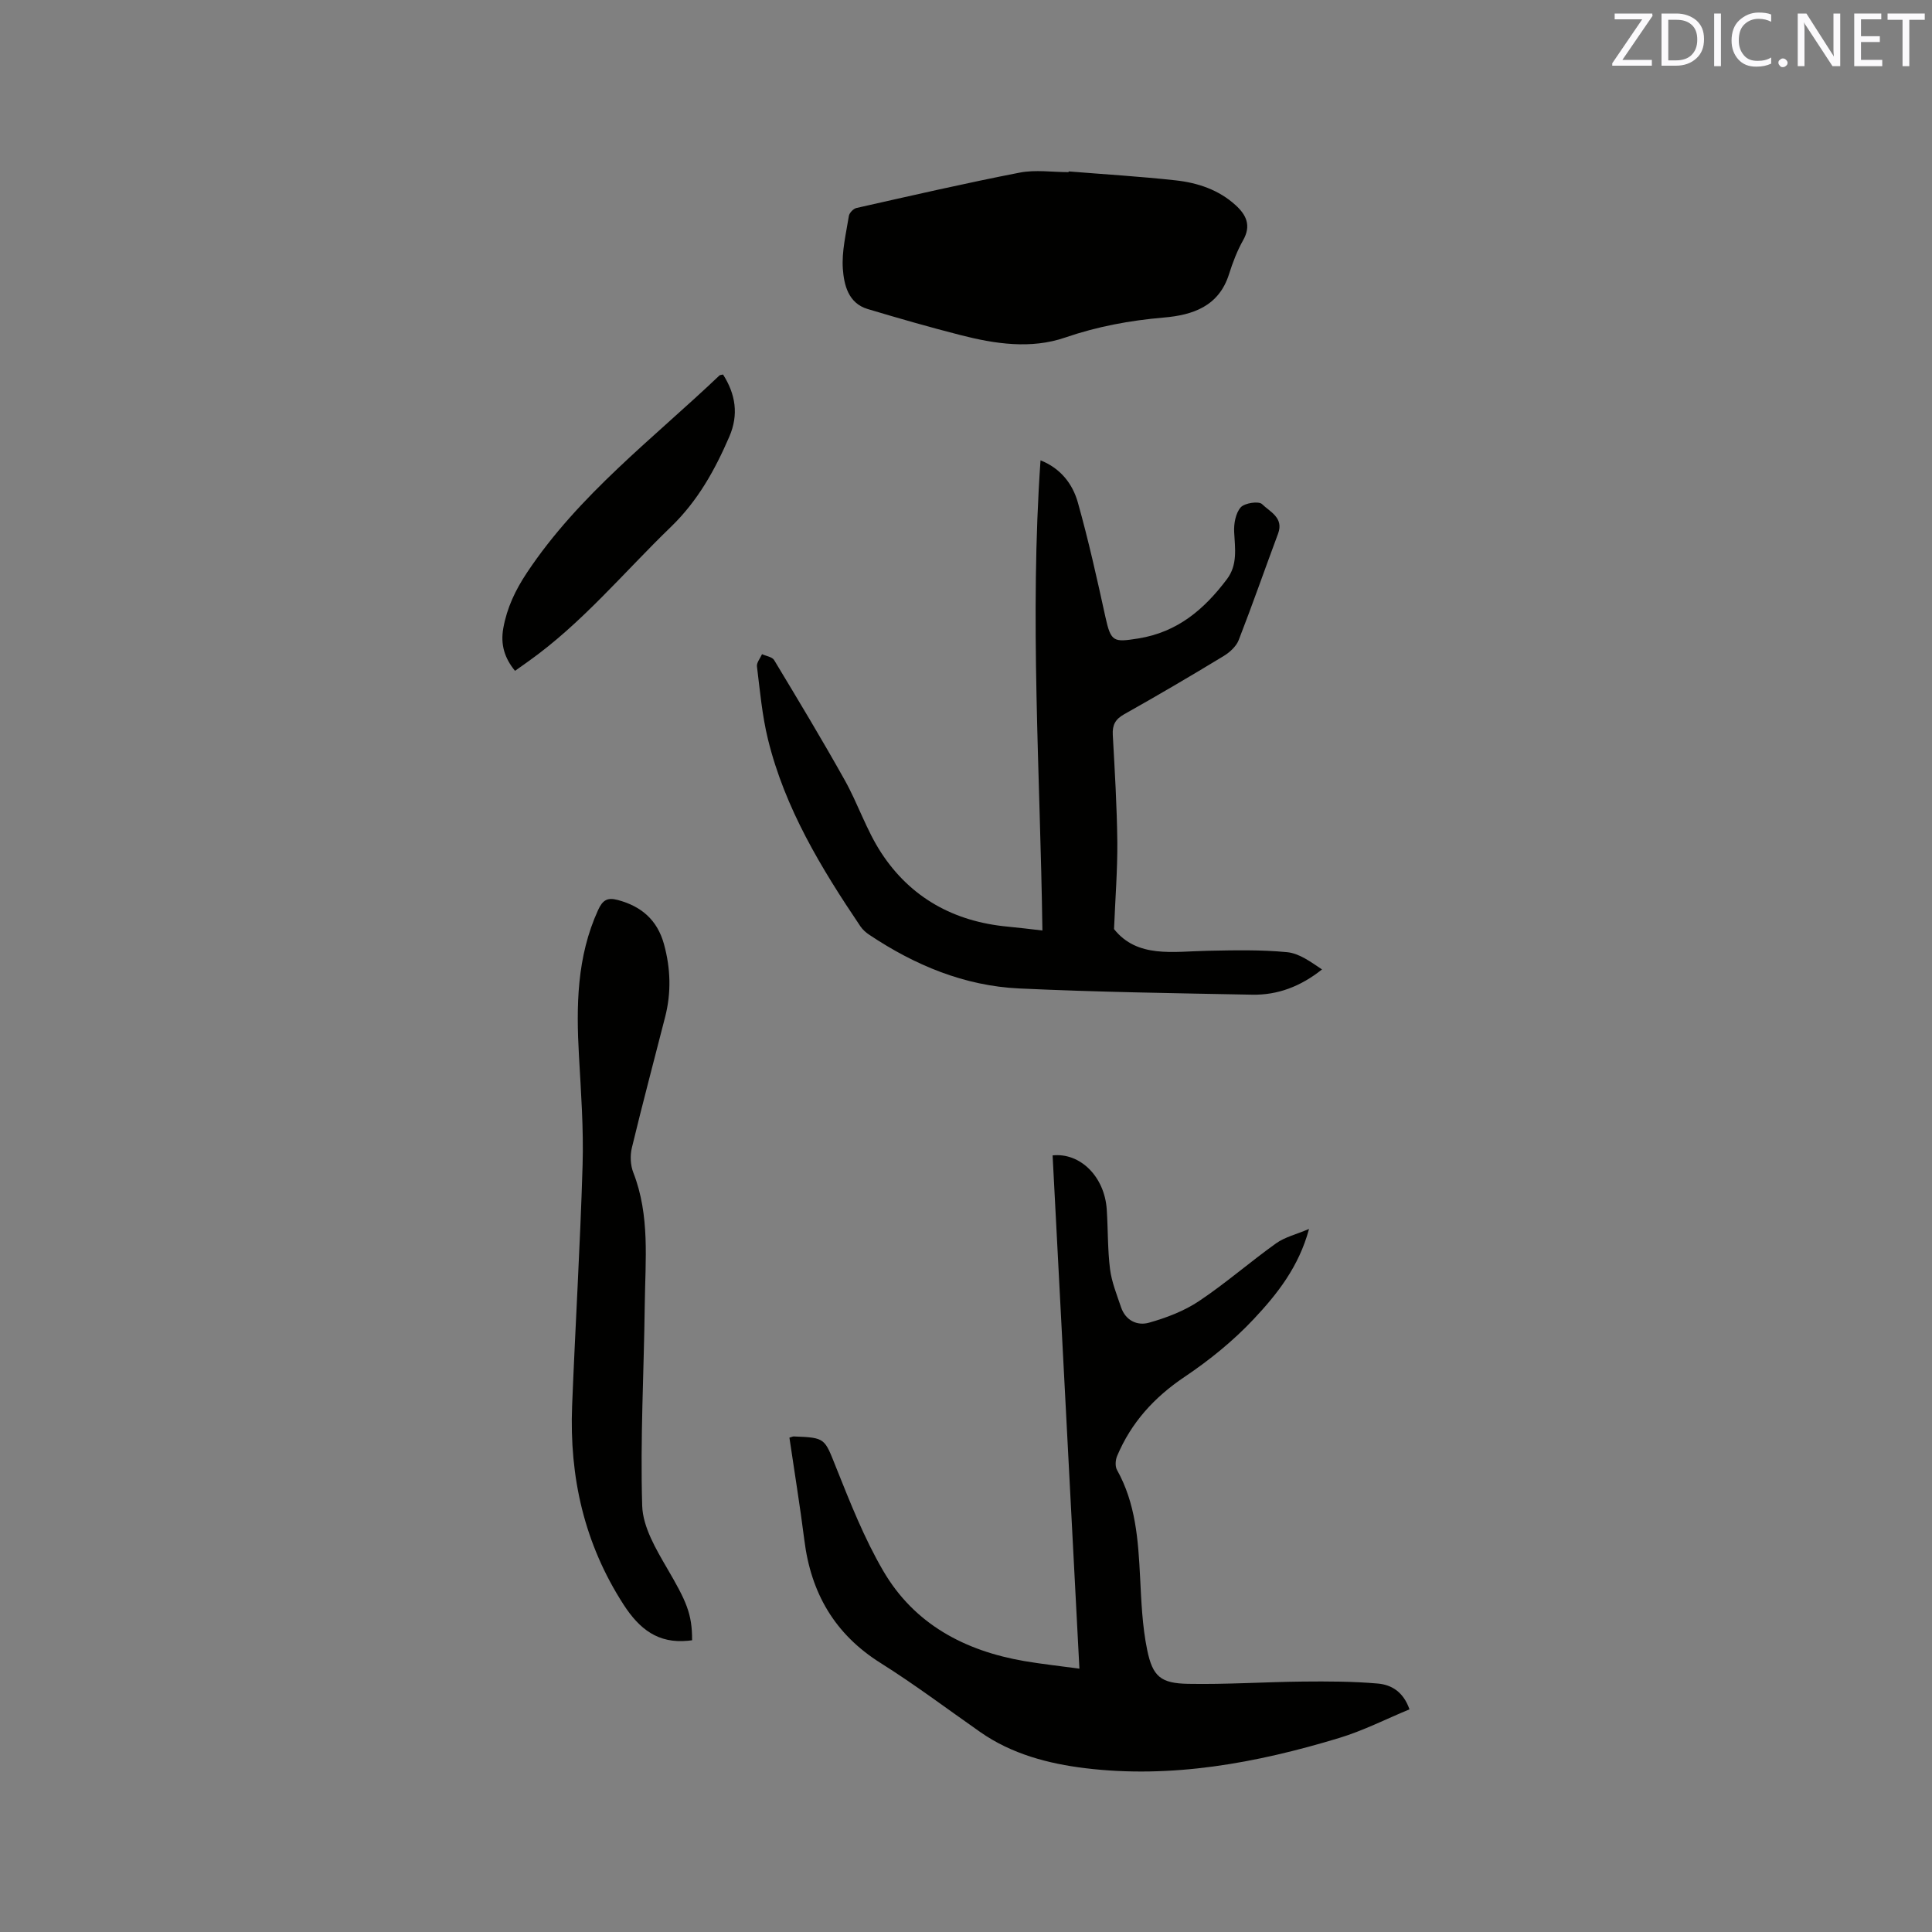 <svg enable-background="new 0 0 400 400" viewBox="0 0 400 400" xmlns="http://www.w3.org/2000/svg"><rect x="0" y="0" width="400" height="400" fill="#808080" stroke="none"/><path d="m163.44 297.65c.52-.15.71-.26.9-.25 6.64.25 6.34.37 8.79 6.48 2.9 7.25 5.8 14.61 9.72 21.33 6.43 11.04 16.88 16.58 29.24 18.7 3.63.62 7.29 1.01 11.39 1.57-1.86-35.65-3.7-70.97-5.55-106.27 5.75-.6 10.76 4.43 11.21 11.19.27 4.12.17 8.28.68 12.36.34 2.68 1.4 5.27 2.27 7.86.93 2.78 3.36 3.92 5.8 3.23 3.58-1.01 7.24-2.4 10.32-4.45 5.53-3.69 10.57-8.11 15.99-11.98 1.82-1.3 4.16-1.85 6.82-2.98-2.11 7.85-6.61 13.51-11.45 18.66-4.23 4.51-9.17 8.51-14.32 11.97-6.3 4.23-11.06 9.47-13.97 16.4-.35.83-.43 2.12-.02 2.86 3.87 6.91 4.39 14.48 4.78 22.14.26 5.06.45 10.19 1.47 15.12 1.14 5.55 2.83 6.92 8.45 7.03 7.93.15 15.86-.39 23.8-.47 5.17-.05 10.36-.04 15.5.41 2.73.24 5.26 1.62 6.56 5.34-4.86 2.01-9.57 4.42-14.56 5.93-17.15 5.2-34.69 8.44-52.62 6.25-7.53-.92-15.17-2.91-21.68-7.47-6.86-4.8-13.56-9.85-20.64-14.3-9.52-5.98-14.43-14.51-15.79-25.46-.89-7.03-2.04-14.03-3.09-21.2z" fill="#010100"/><path d="m230.65 192.36c4.82 6.06 12.22 4.63 19.38 4.49 5.49-.11 11.01-.24 16.46.29 2.51.24 4.88 2.01 7.22 3.57-4.43 3.53-9.19 5.33-14.45 5.23-16.08-.31-32.17-.54-48.24-1.29-11.36-.53-21.62-4.82-31.04-11.11-.69-.46-1.36-1.05-1.82-1.72-8.14-12.07-15.67-24.47-19.17-38.79-1.2-4.91-1.65-10.01-2.27-15.05-.1-.79.68-1.69 1.05-2.54.86.4 2.11.56 2.51 1.23 4.96 8.23 9.93 16.47 14.62 24.86 2.73 4.88 4.49 10.35 7.53 15 6.09 9.34 15.08 14.28 26.2 15.32 2.28.21 4.56.5 7.19.8-.46-32.56-2.67-64.82-.39-97.34 4.14 1.64 6.64 4.85 7.73 8.73 2.2 7.83 3.97 15.78 5.71 23.73 1.14 5.18 1.7 5.22 6.78 4.42 8.17-1.3 13.7-6.07 18.38-12.29 2.23-2.96 1.67-6.35 1.49-9.75-.09-1.72.3-3.9 1.35-5.1.8-.91 3.73-1.35 4.42-.68 1.6 1.58 4.56 2.8 3.32 6.12-2.74 7.34-5.31 14.74-8.15 22.03-.52 1.33-1.87 2.55-3.14 3.32-6.79 4.12-13.64 8.15-20.56 12.03-1.85 1.04-2.48 2.22-2.37 4.28.41 7.41.86 14.82.94 22.24.04 5.76-.42 11.53-.68 17.97z" fill="#010100"/><path d="m221.26 35.49c7.38.6 14.78 1.04 22.14 1.85 4.56.5 8.91 1.94 12.42 5.14 2.22 2.02 3.27 4.22 1.56 7.25-1.24 2.2-2.16 4.61-2.92 7.02-2.11 6.7-7.54 8.49-13.56 9-6.98.6-13.7 1.84-20.39 4.14-7.04 2.42-14.47 1.33-21.63-.51-6.45-1.65-12.86-3.49-19.24-5.4-4.03-1.21-4.9-5.01-5.14-8.34-.25-3.6.67-7.3 1.25-10.93.1-.64.94-1.51 1.58-1.65 11.24-2.53 22.47-5.12 33.78-7.32 3.26-.64 6.75-.1 10.13-.1.01-.05.02-.1.02-.15z" fill="#010100"/><path d="m143.29 339.6c-.45.05-.66.08-.86.1-6.19.6-10.03-2.39-13.33-7.49-8.14-12.61-11.23-26.39-10.65-41.14.66-16.63 1.68-33.25 2.17-49.88.22-7.5-.33-15.04-.75-22.55-.58-10.34-.47-20.53 3.96-30.23.95-2.09 1.95-2.64 4.06-2.08 4.91 1.3 8.2 4.15 9.58 9.15 1.38 5.02 1.53 10.03.24 15.07-2.3 9.03-4.71 18.03-6.89 27.09-.39 1.61-.3 3.6.3 5.13 3.48 8.91 2.48 18.18 2.37 27.36-.17 13.88-.95 27.78-.53 41.64.14 4.4 2.86 8.97 5.2 13 3.89 6.67 5.16 9.32 5.13 14.83z" fill="#010100"/><path d="m149.7 77.54c2.58 4.06 3.28 8.27 1.3 12.86-2.99 6.92-6.53 13.31-12.12 18.71-9.74 9.41-18.4 19.95-29.55 27.86-.86.61-1.72 1.22-2.7 1.92-2.18-2.64-3.03-5.46-2.43-8.82.76-4.24 2.5-7.9 4.91-11.52 10.73-16.13 26.06-27.71 39.84-40.81.12-.12.37-.11.75-.2z" fill="#010100"/><g fill="#fbfafc"><path d="m342.2 3.2-6.3 9.2h6.1v1.2h-8.2v-.5l6.2-9.1h-5.7v-1.2h7.8v.4z"/><path d="m344 13.7v-10.9h3.1c1.6 0 3 .5 4.1 1.4 1.1 1 1.6 2.2 1.6 3.9s-.5 3-1.6 4-2.5 1.5-4.2 1.5h-3zm1.4-9.6v8.4h1.6c1.4 0 2.5-.4 3.2-1.1.8-.8 1.2-1.8 1.2-3.2s-.4-2.4-1.2-3.1-1.8-1-3.1-1z"/><path d="m356.3 2.8v10.9h-1.4v-10.9z"/><path d="m366.6 13.2c-.8.4-1.8.6-3 .6-1.6 0-2.8-.5-3.7-1.5s-1.4-2.3-1.4-3.9c0-1.7.5-3.2 1.6-4.2s2.4-1.6 4-1.6c1 0 1.9.1 2.6.4v1.5c-.8-.4-1.6-.6-2.6-.6-1.2 0-2.2.4-3 1.2s-1.1 1.9-1.1 3.3c0 1.3.4 2.3 1.1 3.1s1.6 1.1 2.8 1.1c1.1 0 2-.2 2.8-.7v1.3z"/><path d="m368.2 13c0-.3.1-.5.3-.6.2-.2.4-.3.6-.3.3 0 .5.1.7.3s.3.4.3.6-.1.5-.3.6c-.2.2-.4.3-.7.3s-.5-.1-.6-.3c-.2-.2-.3-.4-.3-.6z"/><path d="m381.1 13.7h-1.7l-5.5-8.4c-.2-.2-.3-.5-.4-.7 0 .2.1.8.1 1.5v7.6h-1.4v-10.9h1.8l5.3 8.3c.3.4.4.6.4.8 0-.3-.1-.8-.1-1.6v-7.5h1.4v10.9z"/><path d="m389.7 13.7h-5.8v-10.9h5.6v1.2h-4.2v3.5h3.9v1.2h-3.9v3.7h4.4z"/><path d="m398.4 4.1h-3.1v9.6h-1.4v-9.6h-3.1v-1.3h7.7v1.3z"/></g></svg>